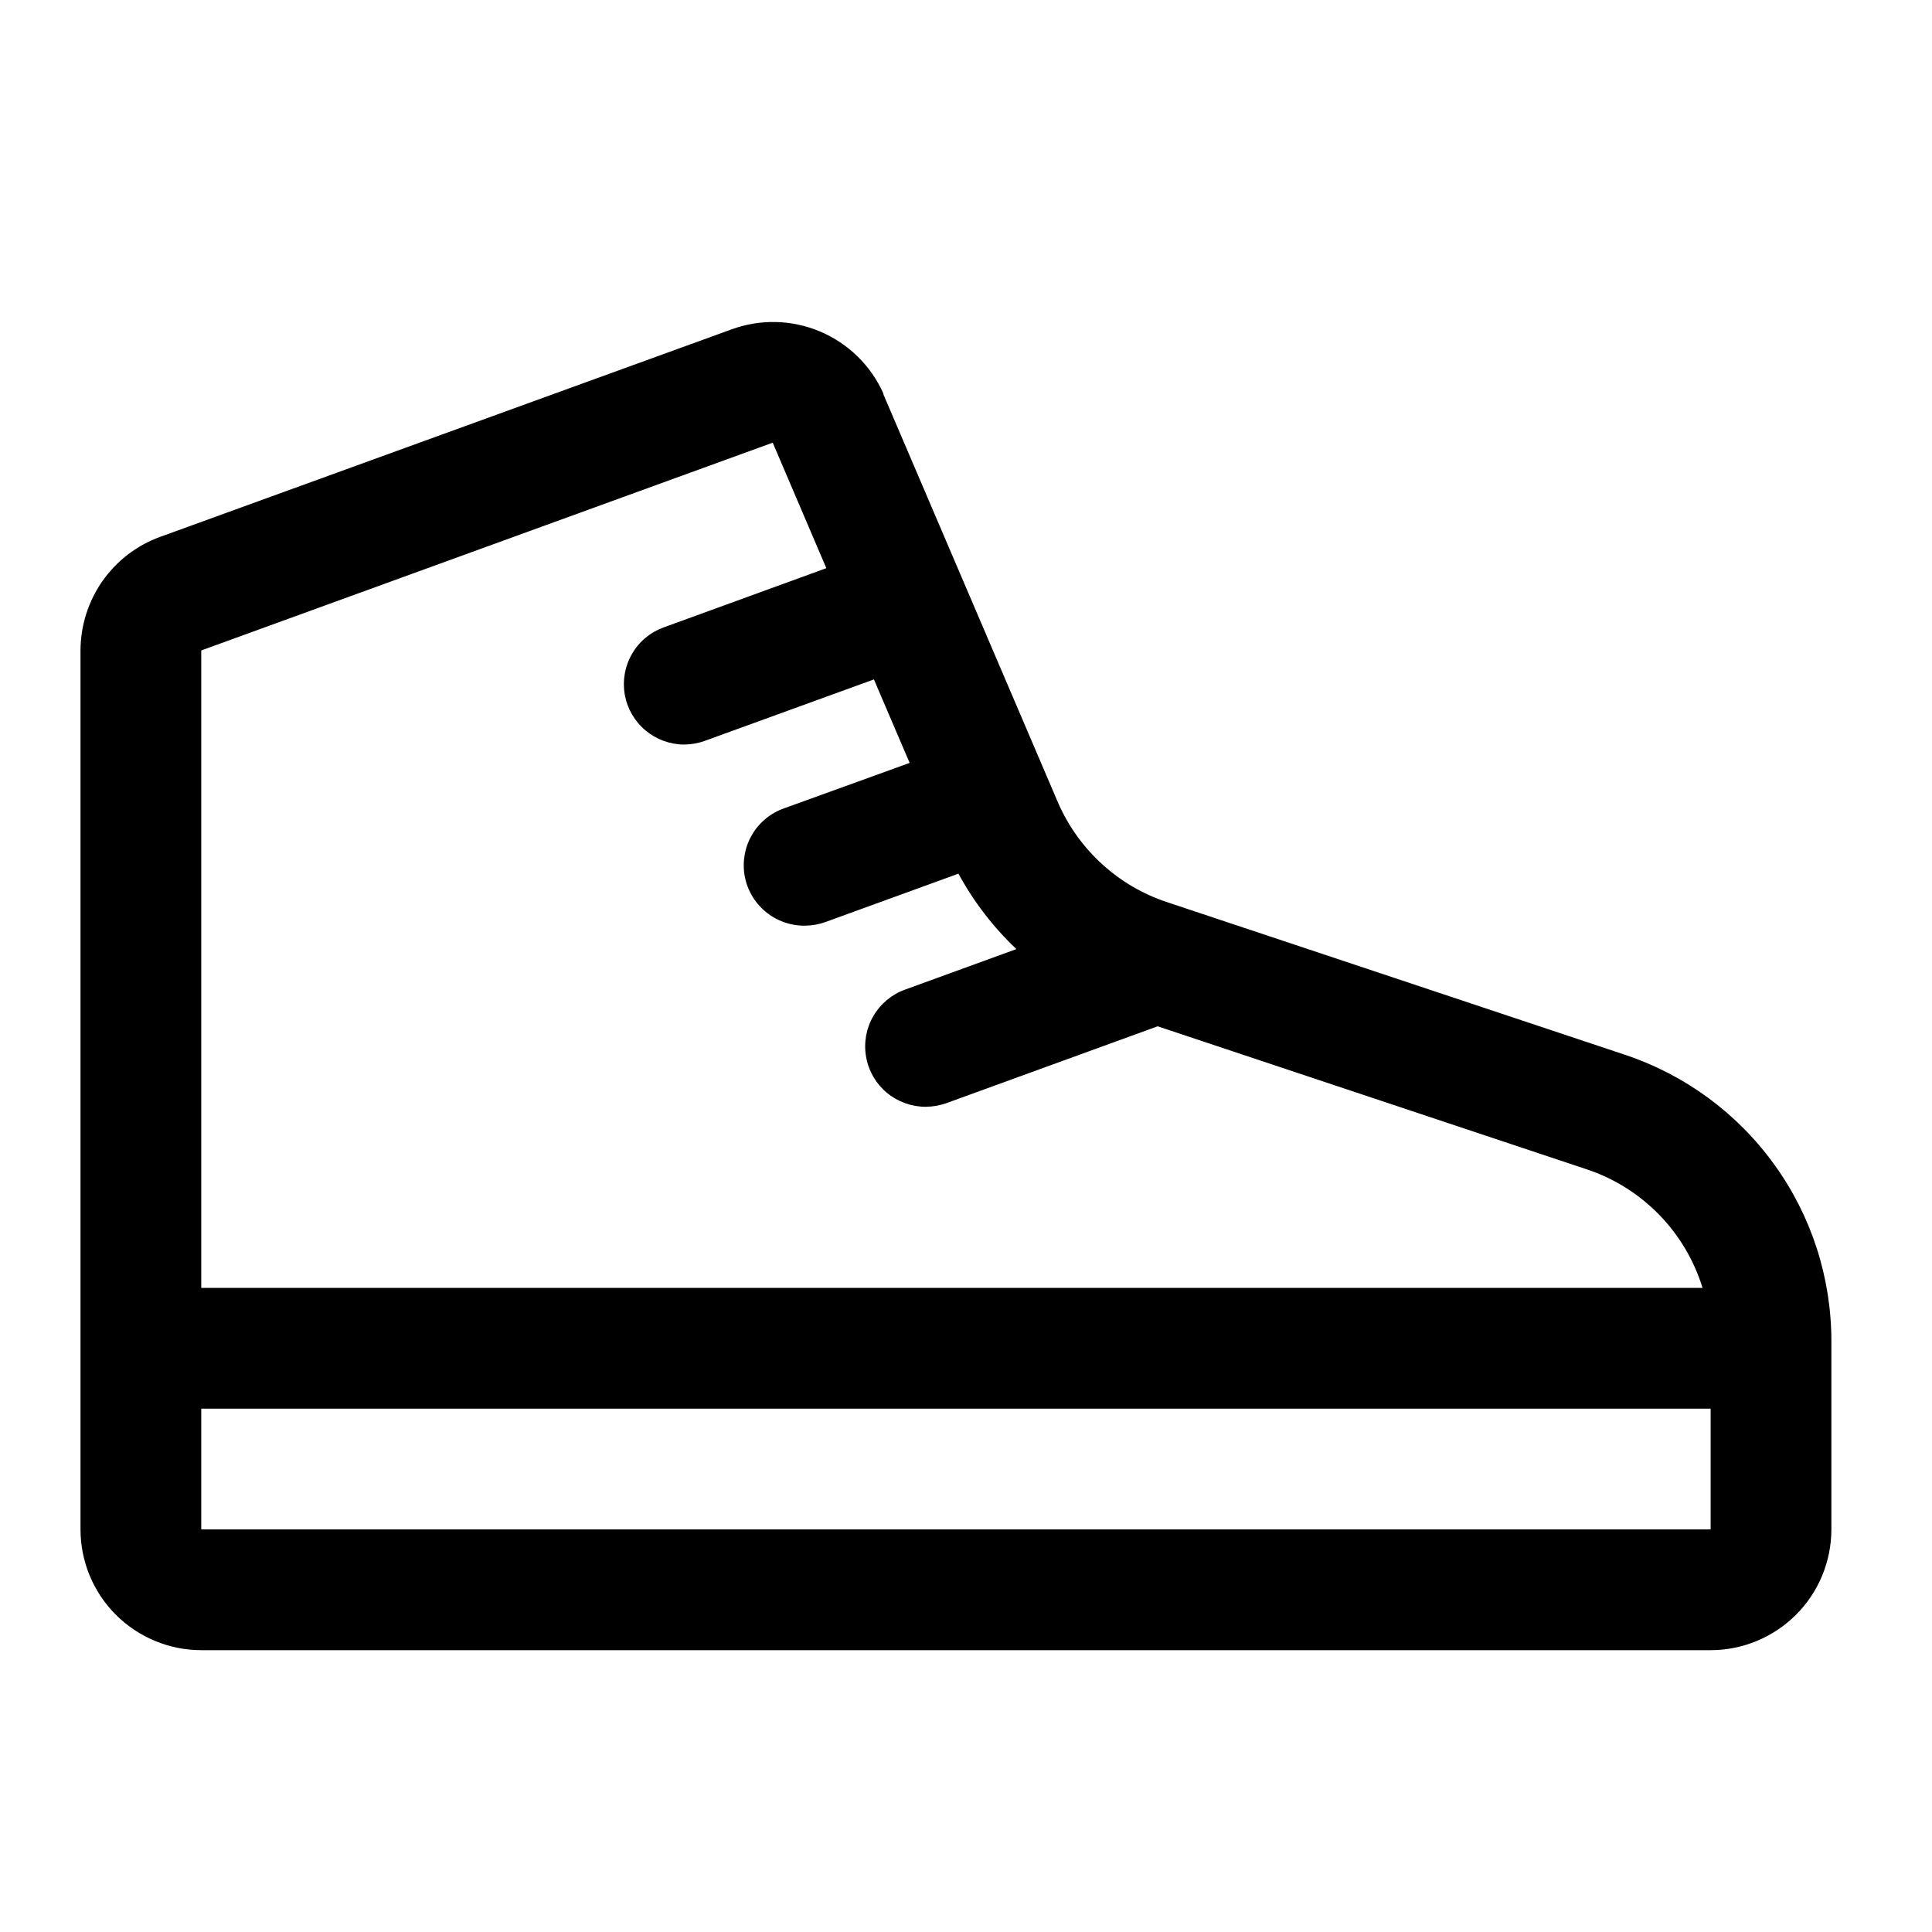<svg width="24" height="24" viewBox="0 0 24 24" fill="none" xmlns="http://www.w3.org/2000/svg">
<path d="M20.186 13.103L14.492 11.205C14.196 11.106 13.924 10.947 13.693 10.737C13.462 10.527 13.277 10.271 13.15 9.986L10.974 4.899C10.974 4.899 10.974 4.892 10.974 4.889C10.819 4.542 10.538 4.266 10.187 4.118C9.837 3.97 9.443 3.961 9.086 4.092L1.987 6.67C1.698 6.775 1.449 6.967 1.272 7.219C1.096 7.472 1.001 7.772 1 8.08V18.999C1 19.396 1.158 19.778 1.439 20.059C1.721 20.34 2.102 20.499 2.5 20.499H21.25C21.648 20.499 22.029 20.34 22.311 20.059C22.592 19.778 22.75 19.396 22.75 18.999V16.66C22.75 15.873 22.503 15.106 22.042 14.468C21.582 13.829 20.933 13.352 20.186 13.103ZM9.599 5.499L10.265 7.058L8.244 7.794C8.078 7.854 7.939 7.97 7.851 8.123C7.762 8.276 7.731 8.455 7.761 8.629C7.792 8.802 7.883 8.96 8.018 9.073C8.153 9.186 8.324 9.249 8.5 9.249C8.587 9.248 8.674 9.233 8.756 9.203L10.856 8.44L11.3 9.477L9.744 10.04C9.576 10.098 9.433 10.214 9.343 10.368C9.252 10.522 9.22 10.703 9.25 10.878C9.281 11.054 9.374 11.213 9.511 11.326C9.648 11.44 9.822 11.501 10 11.499C10.087 11.498 10.174 11.483 10.256 11.453L11.906 10.853C12.095 11.201 12.338 11.517 12.626 11.79L11.244 12.293C11.078 12.352 10.938 12.469 10.849 12.622C10.76 12.775 10.728 12.954 10.759 13.128C10.789 13.303 10.88 13.46 11.016 13.574C11.152 13.687 11.323 13.749 11.5 13.749C11.587 13.748 11.674 13.733 11.756 13.704L14.381 12.749L19.712 14.526C20.052 14.639 20.359 14.832 20.609 15.088C20.859 15.344 21.044 15.656 21.15 15.999H2.5V8.08L9.599 5.499ZM2.5 18.999V17.499H21.25V18.999H2.5Z" fill="black"/>
</svg>

